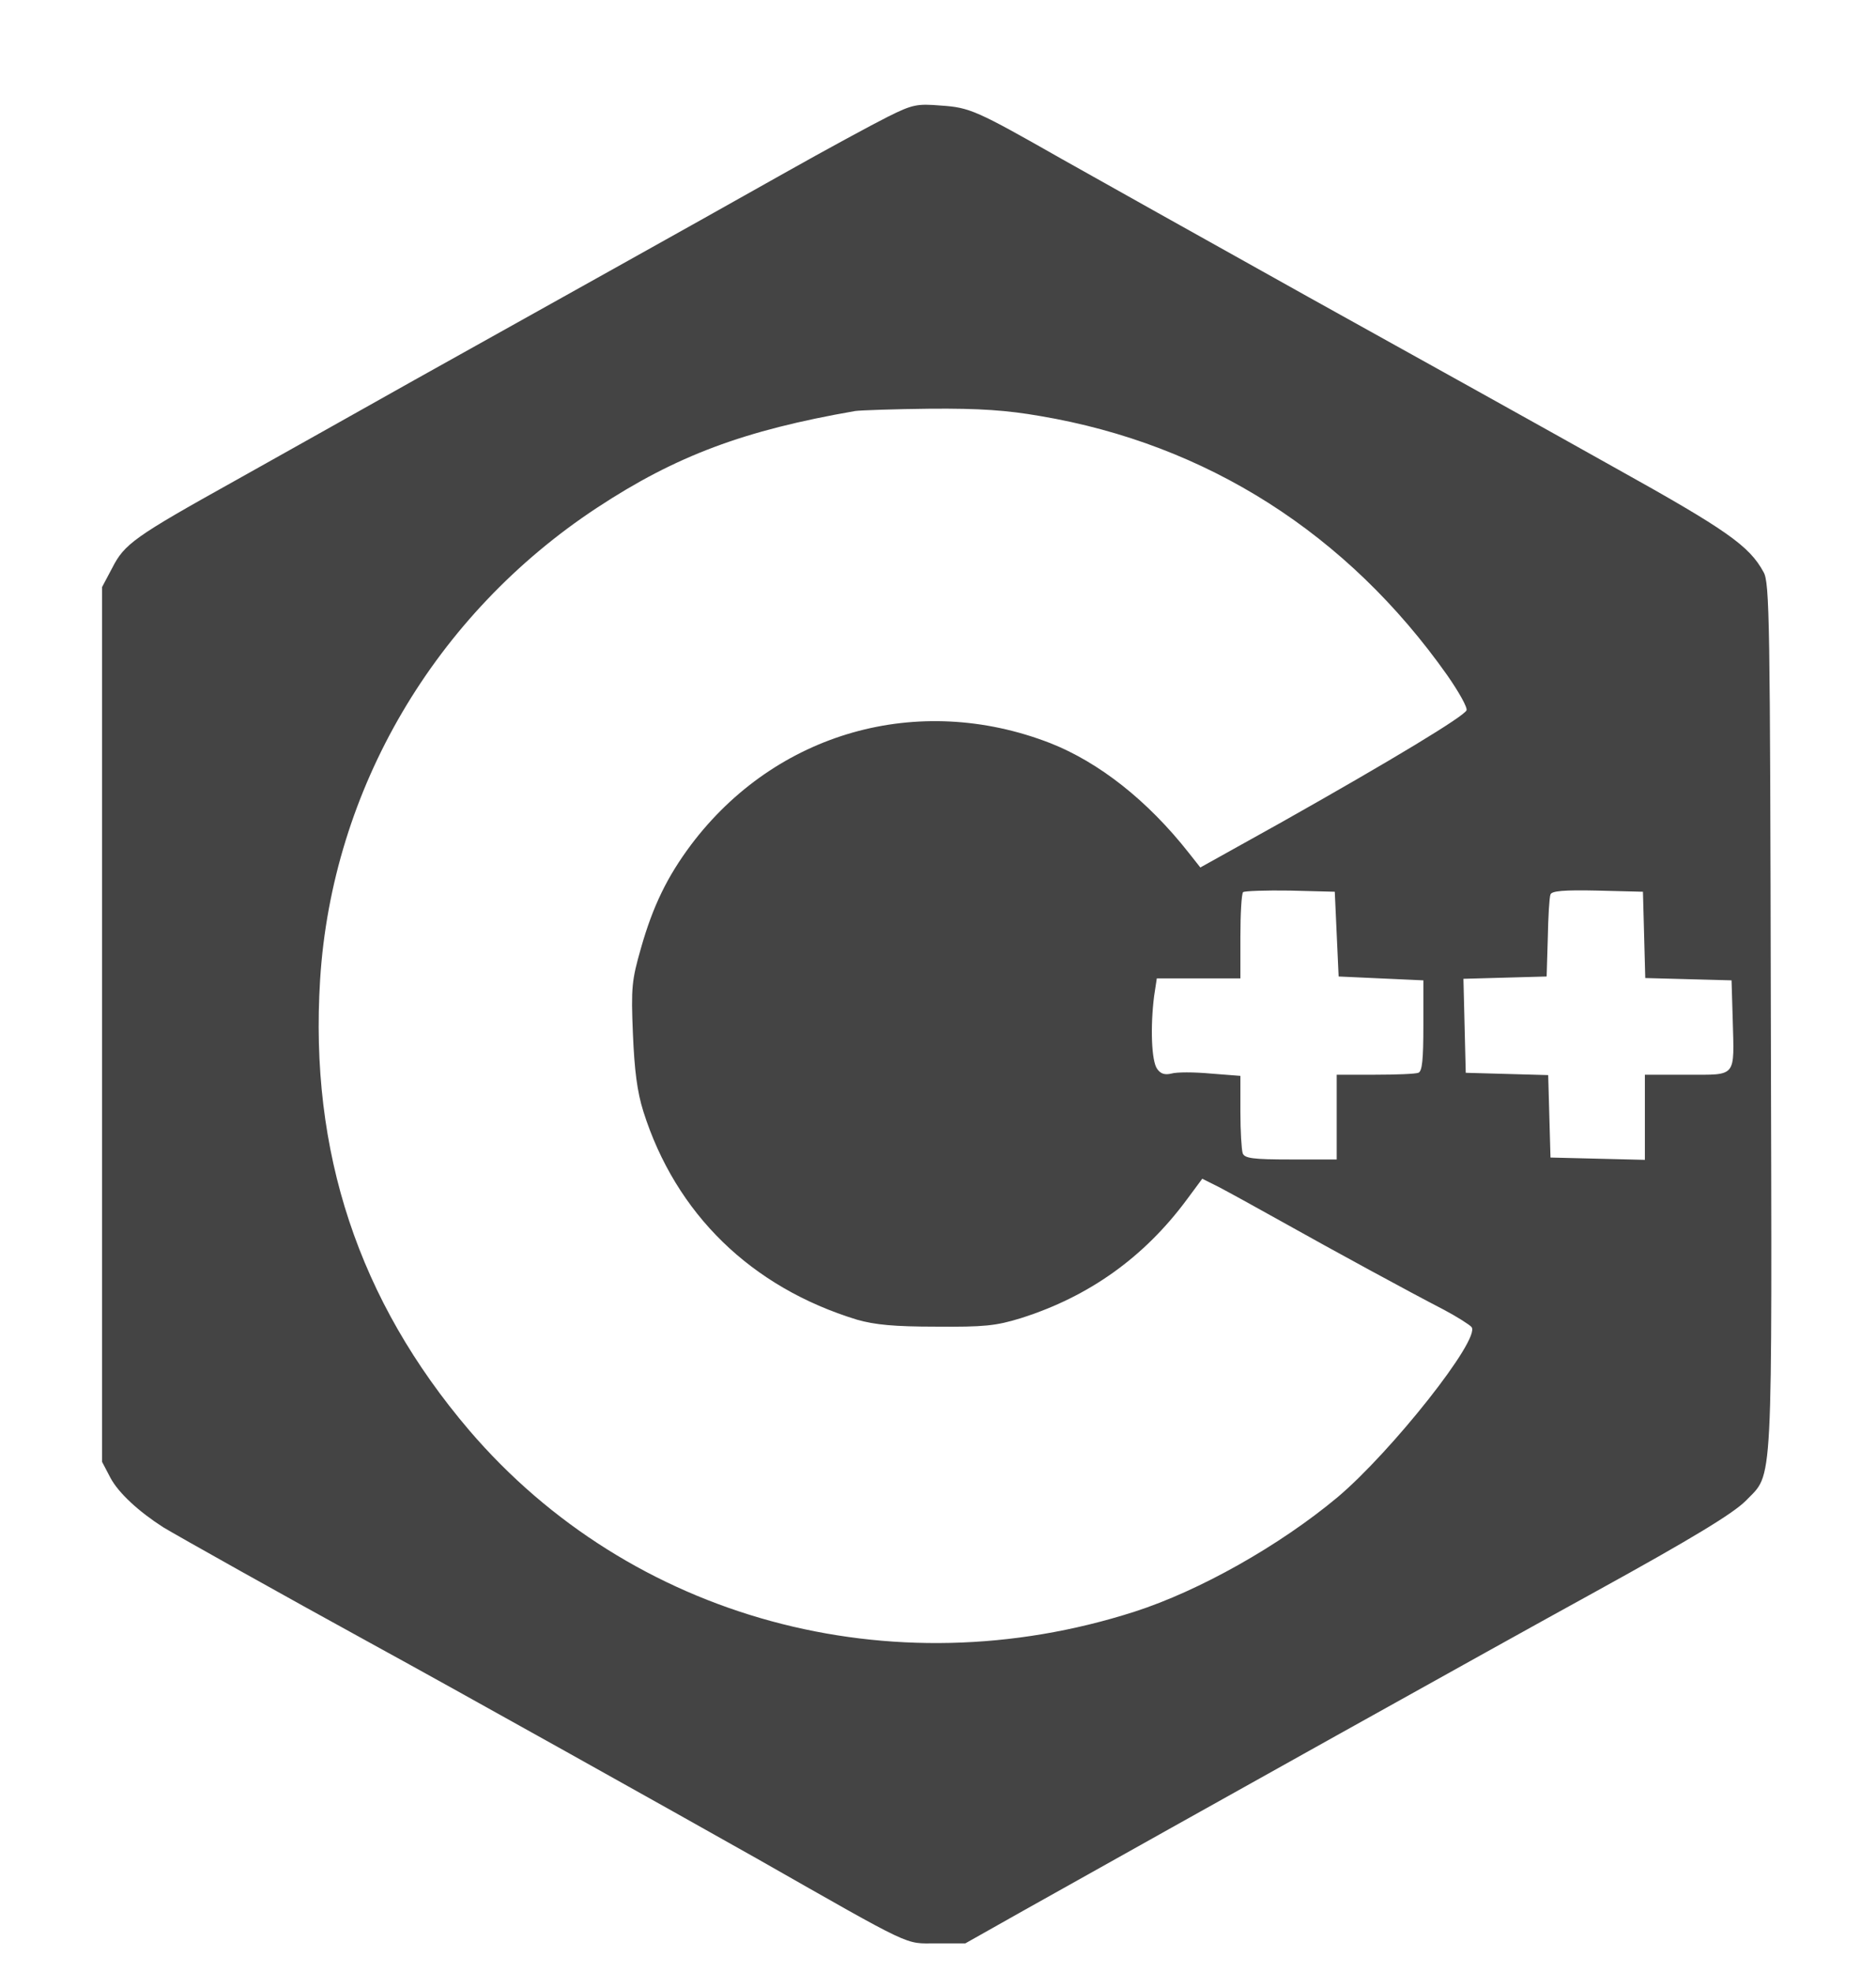 <?xml version="1.0" standalone="no"?>
<!DOCTYPE svg PUBLIC "-//W3C//DTD SVG 20010904//EN"
 "http://www.w3.org/TR/2001/REC-SVG-20010904/DTD/svg10.dtd">
<svg version="1.0" xmlns="http://www.w3.org/2000/svg"
 width="487pt" height="512pt" viewBox="0 0 487 512"
 preserveAspectRatio="xMidYMid meet">

<g transform="translate(0,512) scale(0.1,-0.1)"
fill="#444444" stroke="none">
<path d="M2305 4817 c-38 -19 -160 -85 -270 -147 -110 -62 -315 -177 -455
-255 -140 -78 -367 -205 -505 -282 -137 -77 -347 -195 -465 -261 -262 -146
-287 -164 -319 -227 l-26 -49 0 -1136 0 -1135 22 -42 c21 -39 73 -87 137 -128
40 -24 307 -174 546 -305 203 -111 786 -437 995 -555 413 -235 382 -220 465
-220 l76 0 149 84 c460 258 1212 678 1485 828 256 141 359 204 392 237 72 75
68 3 65 1256 -2 1030 -3 1128 -19 1155 -37 68 -95 109 -388 272 -162 91 -518
289 -790 440 -272 152 -562 314 -645 361 -220 125 -237 133 -313 138 -61 5
-73 3 -137 -29z m395 -777 c433 -73 798 -306 1057 -673 30 -43 53 -84 50 -91
-7 -16 -190 -127 -481 -291 l-210 -117 -30 38 c-107 136 -233 235 -360 285
-343 133 -712 28 -932 -264 -62 -83 -99 -159 -130 -268 -24 -84 -26 -102 -21
-223 4 -95 11 -150 27 -201 84 -266 280 -457 555 -541 46 -13 95 -18 205 -18
125 -1 155 2 220 22 177 56 320 158 431 308 l40 54 42 -21 c23 -12 96 -52 162
-89 141 -79 334 -184 423 -230 34 -18 67 -39 72 -45 25 -30 -208 -324 -348
-442 -151 -126 -359 -243 -527 -297 -632 -203 -1308 -19 -1727 471 -287 337
-415 722 -387 1170 31 494 298 948 719 1225 205 135 382 201 670 251 14 2 102
5 195 6 128 1 199 -4 285 -19z m770 -1345 l5 -110 110 -5 110 -5 0 -117 c0
-89 -3 -119 -13 -123 -8 -3 -58 -5 -113 -5 l-99 0 0 -110 0 -110 -119 0 c-99
0 -120 3 -125 16 -3 9 -6 57 -6 108 l0 93 -77 6 c-43 4 -89 4 -102 0 -17 -4
-28 -1 -37 12 -15 20 -18 110 -8 189 l7 46 108 0 109 0 0 108 c0 60 3 112 7
116 4 3 59 5 122 4 l116 -3 5 -110z m798 -2 l3 -112 112 -3 112 -3 3 -100 c4
-154 12 -145 -118 -145 l-110 0 0 -110 0 -111 -122 3 -123 3 -3 107 -3 107
-107 3 -107 3 -3 122 -3 122 108 3 108 3 3 100 c1 55 4 106 7 113 3 9 34 12
122 10 l118 -3 3 -112z"/>
</g>
</svg>
